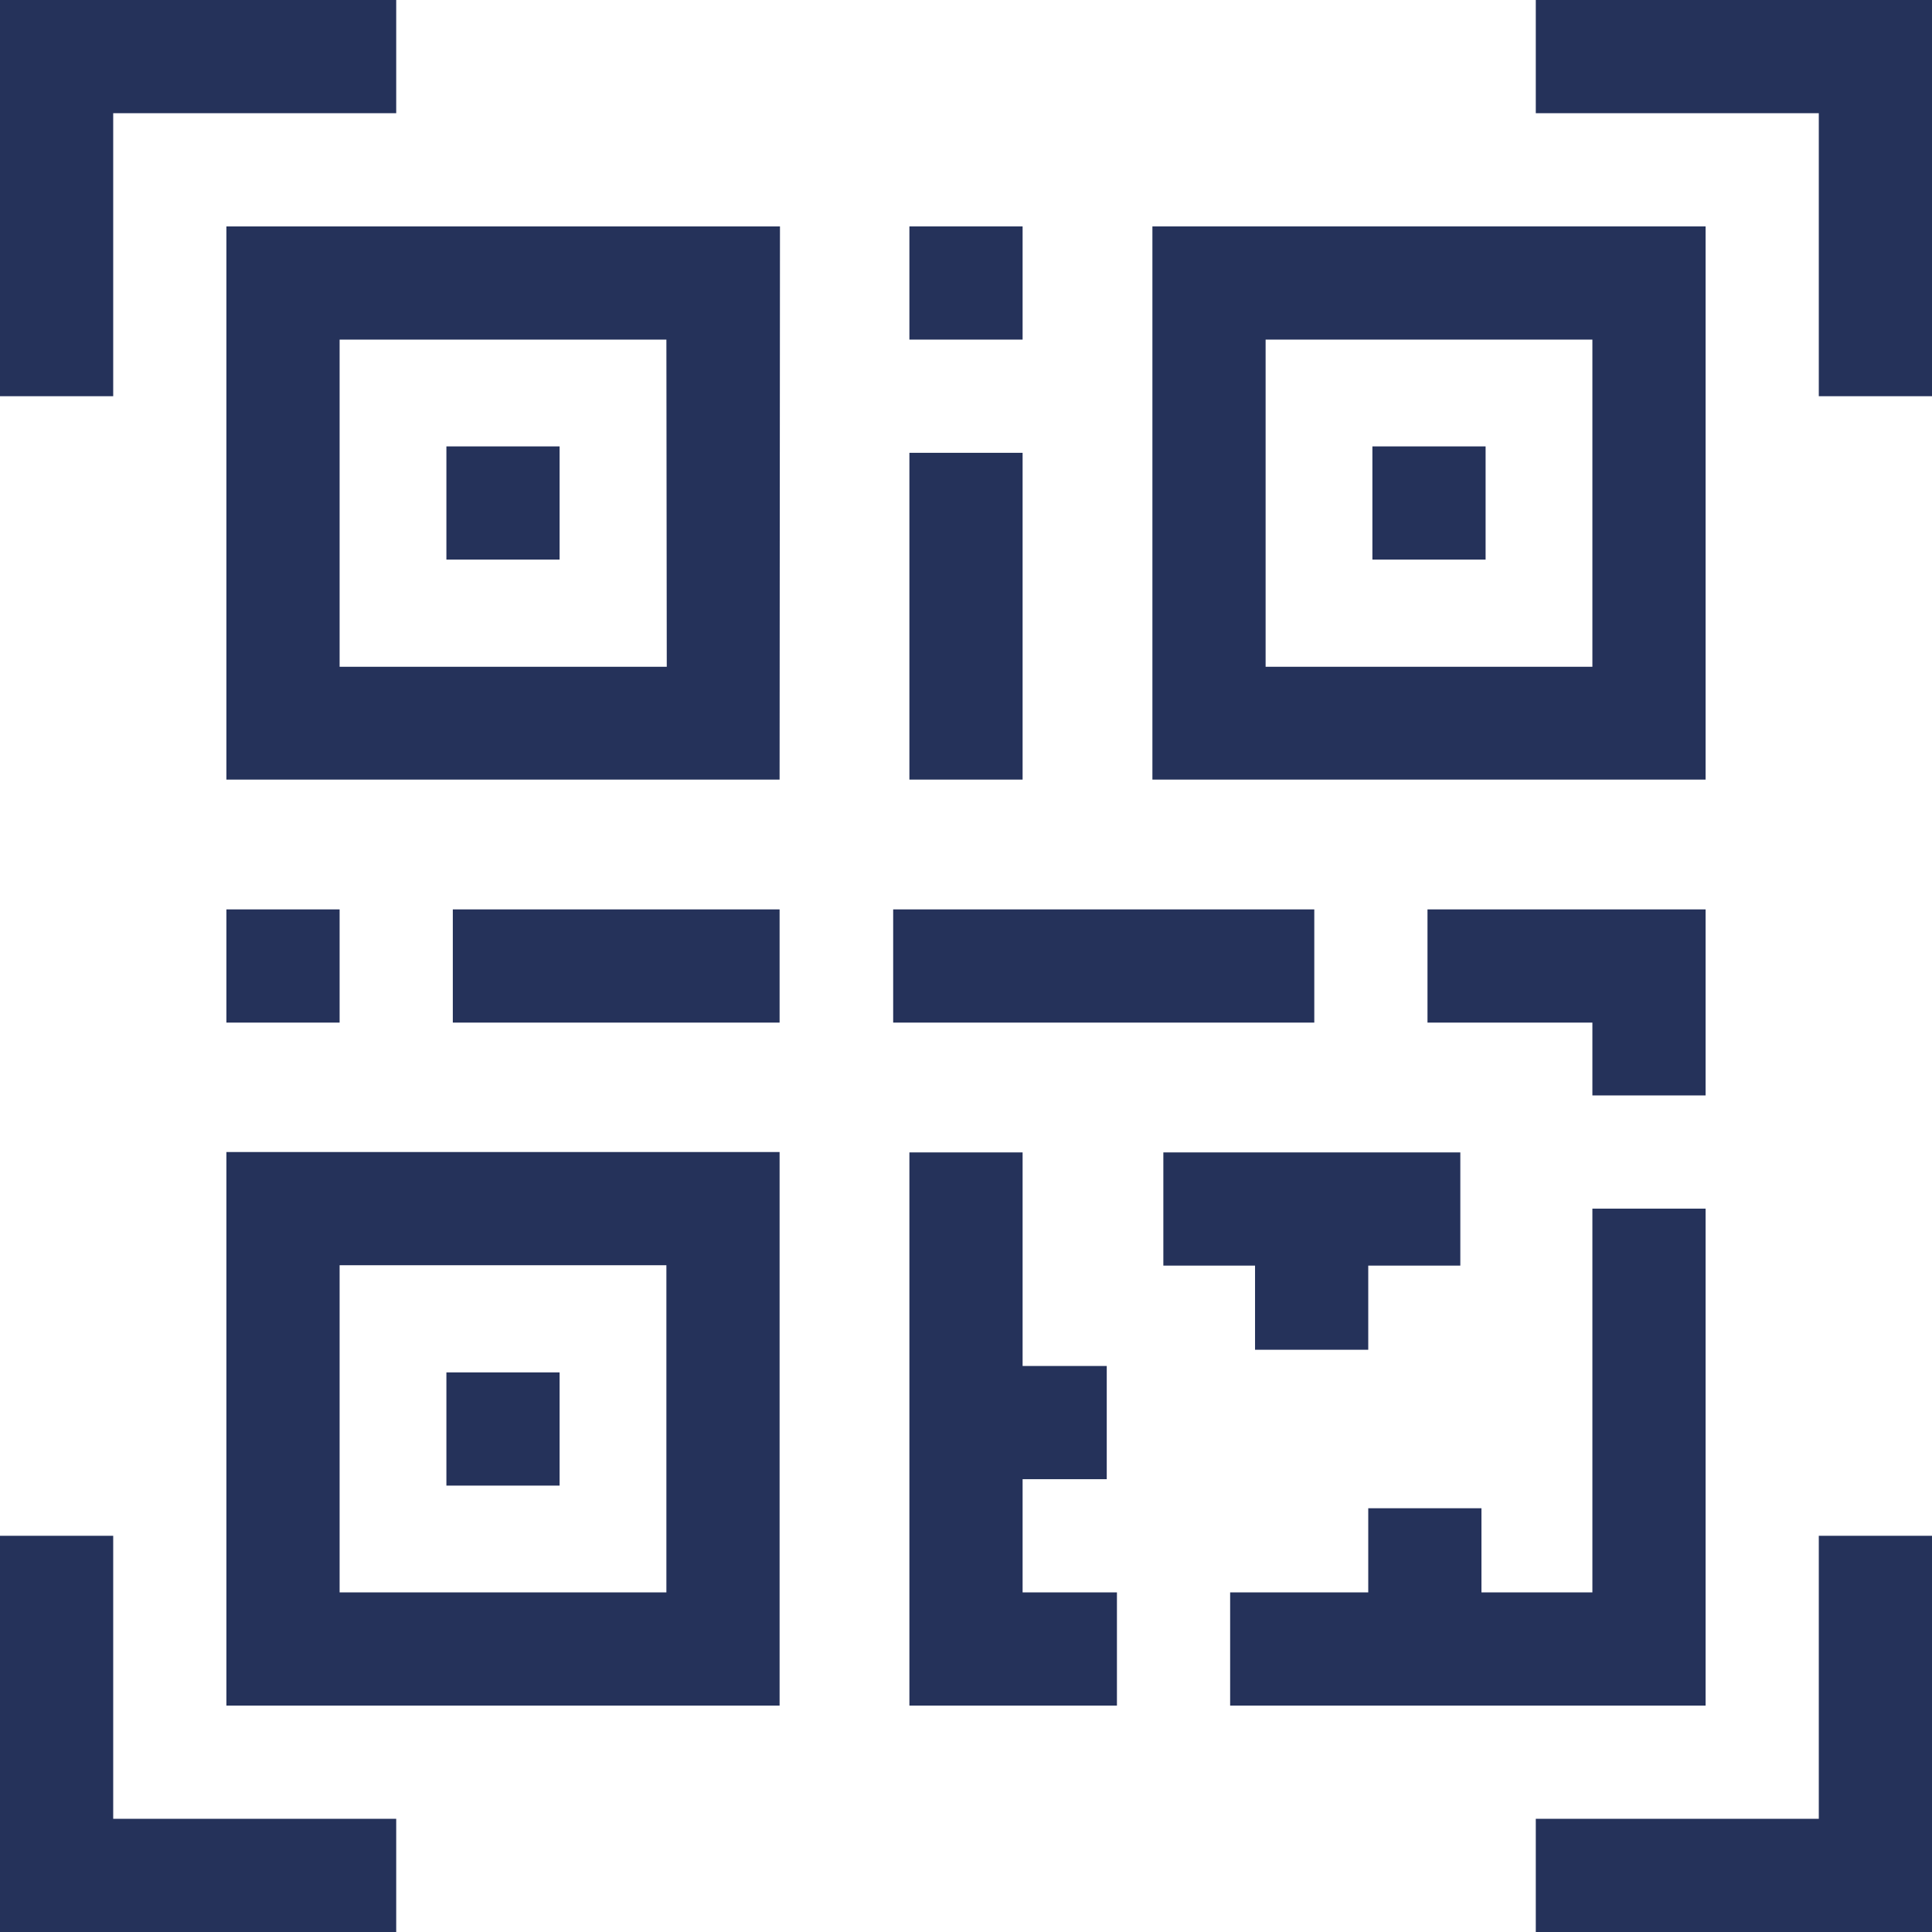 <?xml version="1.0" encoding="utf-8"?>
<!-- Generator: Adobe Illustrator 24.3.0, SVG Export Plug-In . SVG Version: 6.00 Build 0)  -->
<svg version="1.1" id="Layer_1" xmlns="http://www.w3.org/2000/svg" xmlns:xlink="http://www.w3.org/1999/xlink" x="0px" y="0px"
	 viewBox="0 0 512 512" style="enable-background:new 0 0 512 512;" xml:space="preserve">
<style type="text/css">
	.st0{fill:#25325A;}
</style>
<g>
	<path class="st0" d="M206.7,60H60v146.6h146.6L206.7,60L206.7,60z M176.7,176.7H90V90h86.6L176.7,176.7L176.7,176.7z"/>
	<path class="st0" d="M118.3,118.3h30v30h-30L118.3,118.3z"/>
	<path class="st0" d="M60,452h146.6V305.3H60L60,452z M90,335.3h86.6V422H90V335.3z"/>
	<path class="st0" d="M452,320.3h-30V422h-29.4v-22.3h-30V422H326v30h126V320.3z"/>
	<path class="st0" d="M118.3,363.7h30v30h-30L118.3,363.7z"/>
	<path class="st0" d="M452,60H305.4v146.6H452V60z M422,176.7h-86.6V90H422V176.7z"/>
	<path class="st0" d="M363.7,118.3h30v30h-30V118.3z"/>
	<path class="st0" d="M120,241h86.6v30H120L120,241z"/>
	<path class="st0" d="M60,241h30v30H60L60,241z"/>
	<path class="st0" d="M236.7,241h111.6v30H236.7V241z"/>
	<path class="st0" d="M452,290.3V241h-73.7v30H422v19.3L452,290.3z"/>
	<path class="st0" d="M241,120h30v86.6h-30L241,120z"/>
	<path class="st0" d="M241,60h30v30h-30L241,60z"/>
	<path class="st0" d="M271,392h22.3v-30H271v-56.6h-30V452h55v-30h-25L271,392z"/>
	<path class="st0" d="M332.6,357.7h30v-22.3H387v-30h-78.7v30h24.3L332.6,357.7z"/>
	<path class="st0" d="M407,0v30h75v75h30V0L407,0z"/>
	<path class="st0" d="M30,30h75V0H0v105h30V30z"/>
	<path class="st0" d="M482,482h-75v30h105V407h-30L482,482z"/>
	<path class="st0" d="M30,407H0v105h105v-30H30V407z"/>
</g>
</svg>
